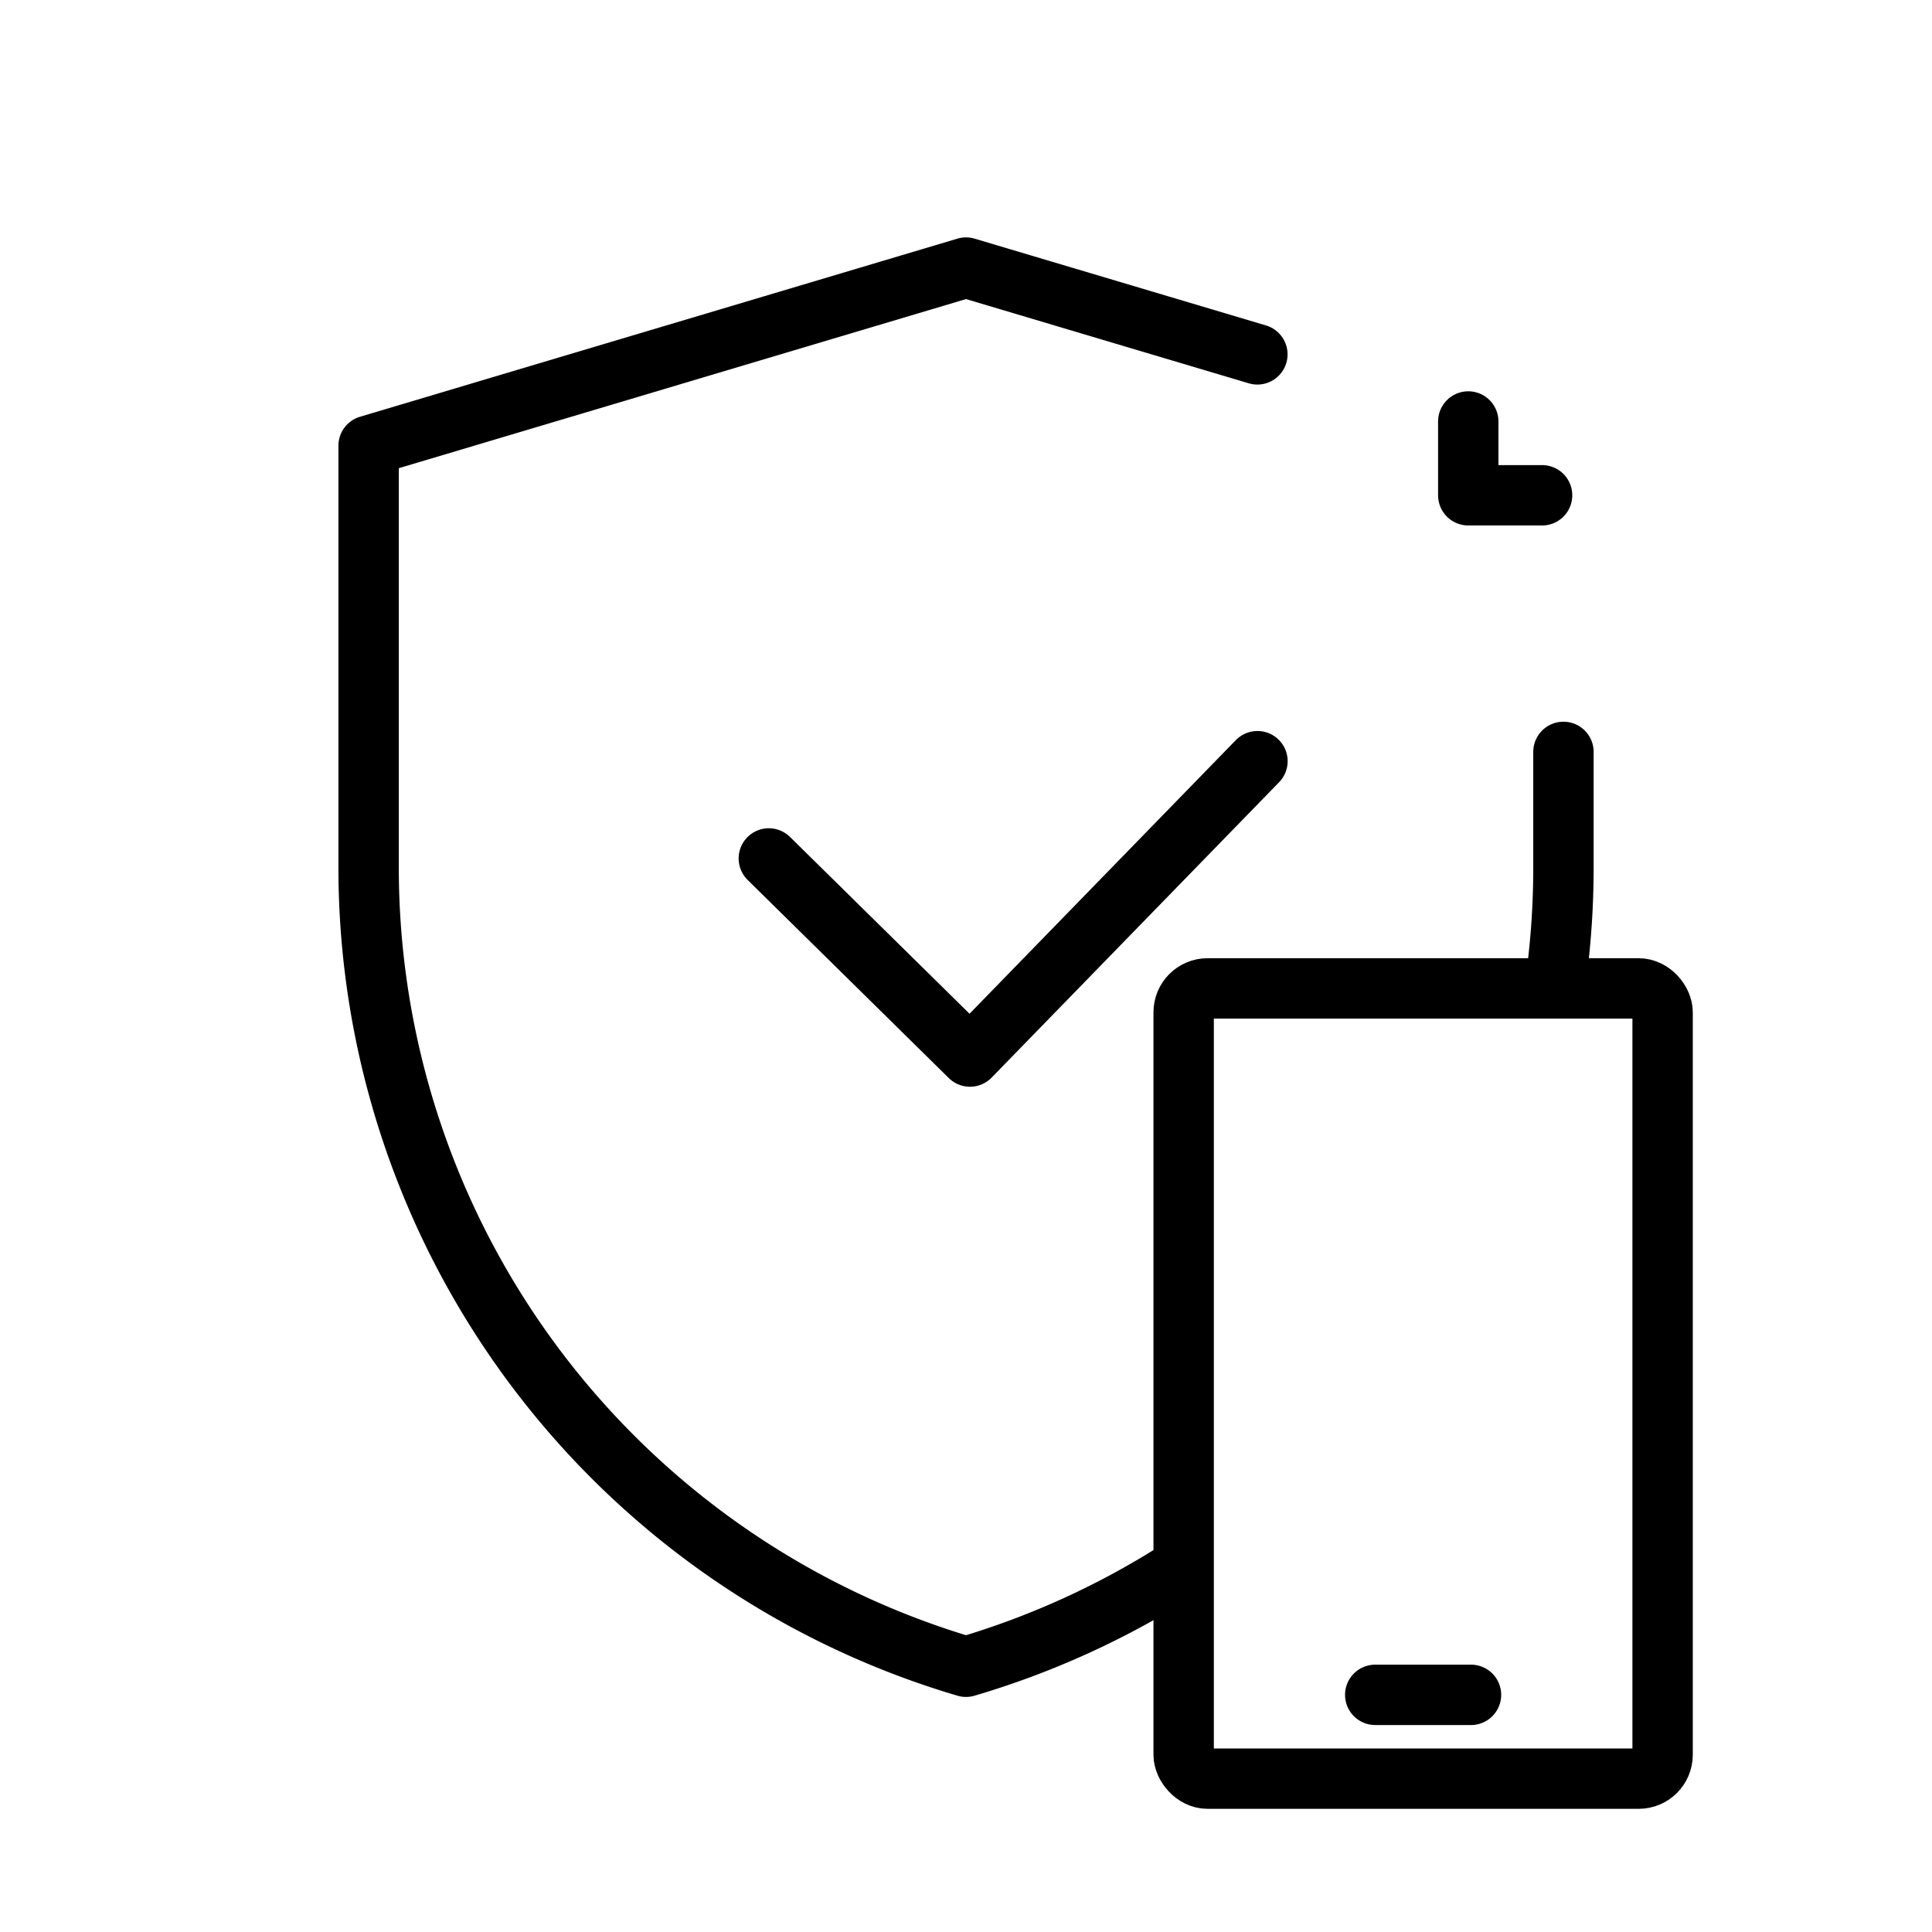 <svg xmlns="http://www.w3.org/2000/svg" width="64" height="64" viewBox="0 0 64 64">
  <g id="그룹_457584" data-name="그룹 457584" transform="translate(0 0)">
    <g id="그룹_457583" data-name="그룹 457583">
      <path id="패스_841518" data-name="패스 841518" d="M48.638,13.962v2.445h2.446" fill="none" stroke="#000" stroke-linecap="round" stroke-linejoin="round" stroke-width="2"/>
      <rect id="사각형_339461" data-name="사각형 339461" width="64" height="64" transform="translate(0 0)" fill="none"/>
    </g>
    <g id="그룹_464681" data-name="그룹 464681">
      <path id="패스_69889" data-name="패스 69889" d="M25.468,28.437,32.132,35l9.523-9.785" fill="none" stroke="#000" stroke-linecap="round" stroke-linejoin="round" stroke-width="2"/>
      <g id="그룹_464680" data-name="그룹 464680">
        <g id="그룹_457582" data-name="그룹 457582">
          <g id="그룹_457581" data-name="그룹 457581">
            <g id="그룹_457580" data-name="그룹 457580">
              <g id="그룹_457579" data-name="그룹 457579">
                <path id="패스_841517" data-name="패스 841517" d="M39.04,52.008A27.57,27.57,0,0,1,32,55.213,27.605,27.605,0,0,1,12.211,28.842V14.764L32,8.864l9.652,2.875" fill="none" stroke="#000" stroke-linecap="round" stroke-linejoin="round" stroke-width="2"/>
                <path id="패스_841517-2" data-name="패스 841517" d="M51.791,24.908v3.934a27.737,27.737,0,0,1-.241,3.546" fill="none" stroke="#000" stroke-linecap="round" stroke-linejoin="round" stroke-width="2"/>
              </g>
            </g>
          </g>
        </g>
        <rect id="사각형_2611" data-name="사각형 2611" width="15.866" height="26.178" rx="0.793" transform="translate(39.21 32.742)" fill="none" stroke="#000" stroke-miterlimit="10" stroke-width="2"/>
      </g>
      <line id="선_434" data-name="선 434" x2="3.173" transform="translate(45.556 56.144)" fill="none" stroke="#000" stroke-linecap="round" stroke-miterlimit="10" stroke-width="2"/>
    </g>
  </g>
</svg>
